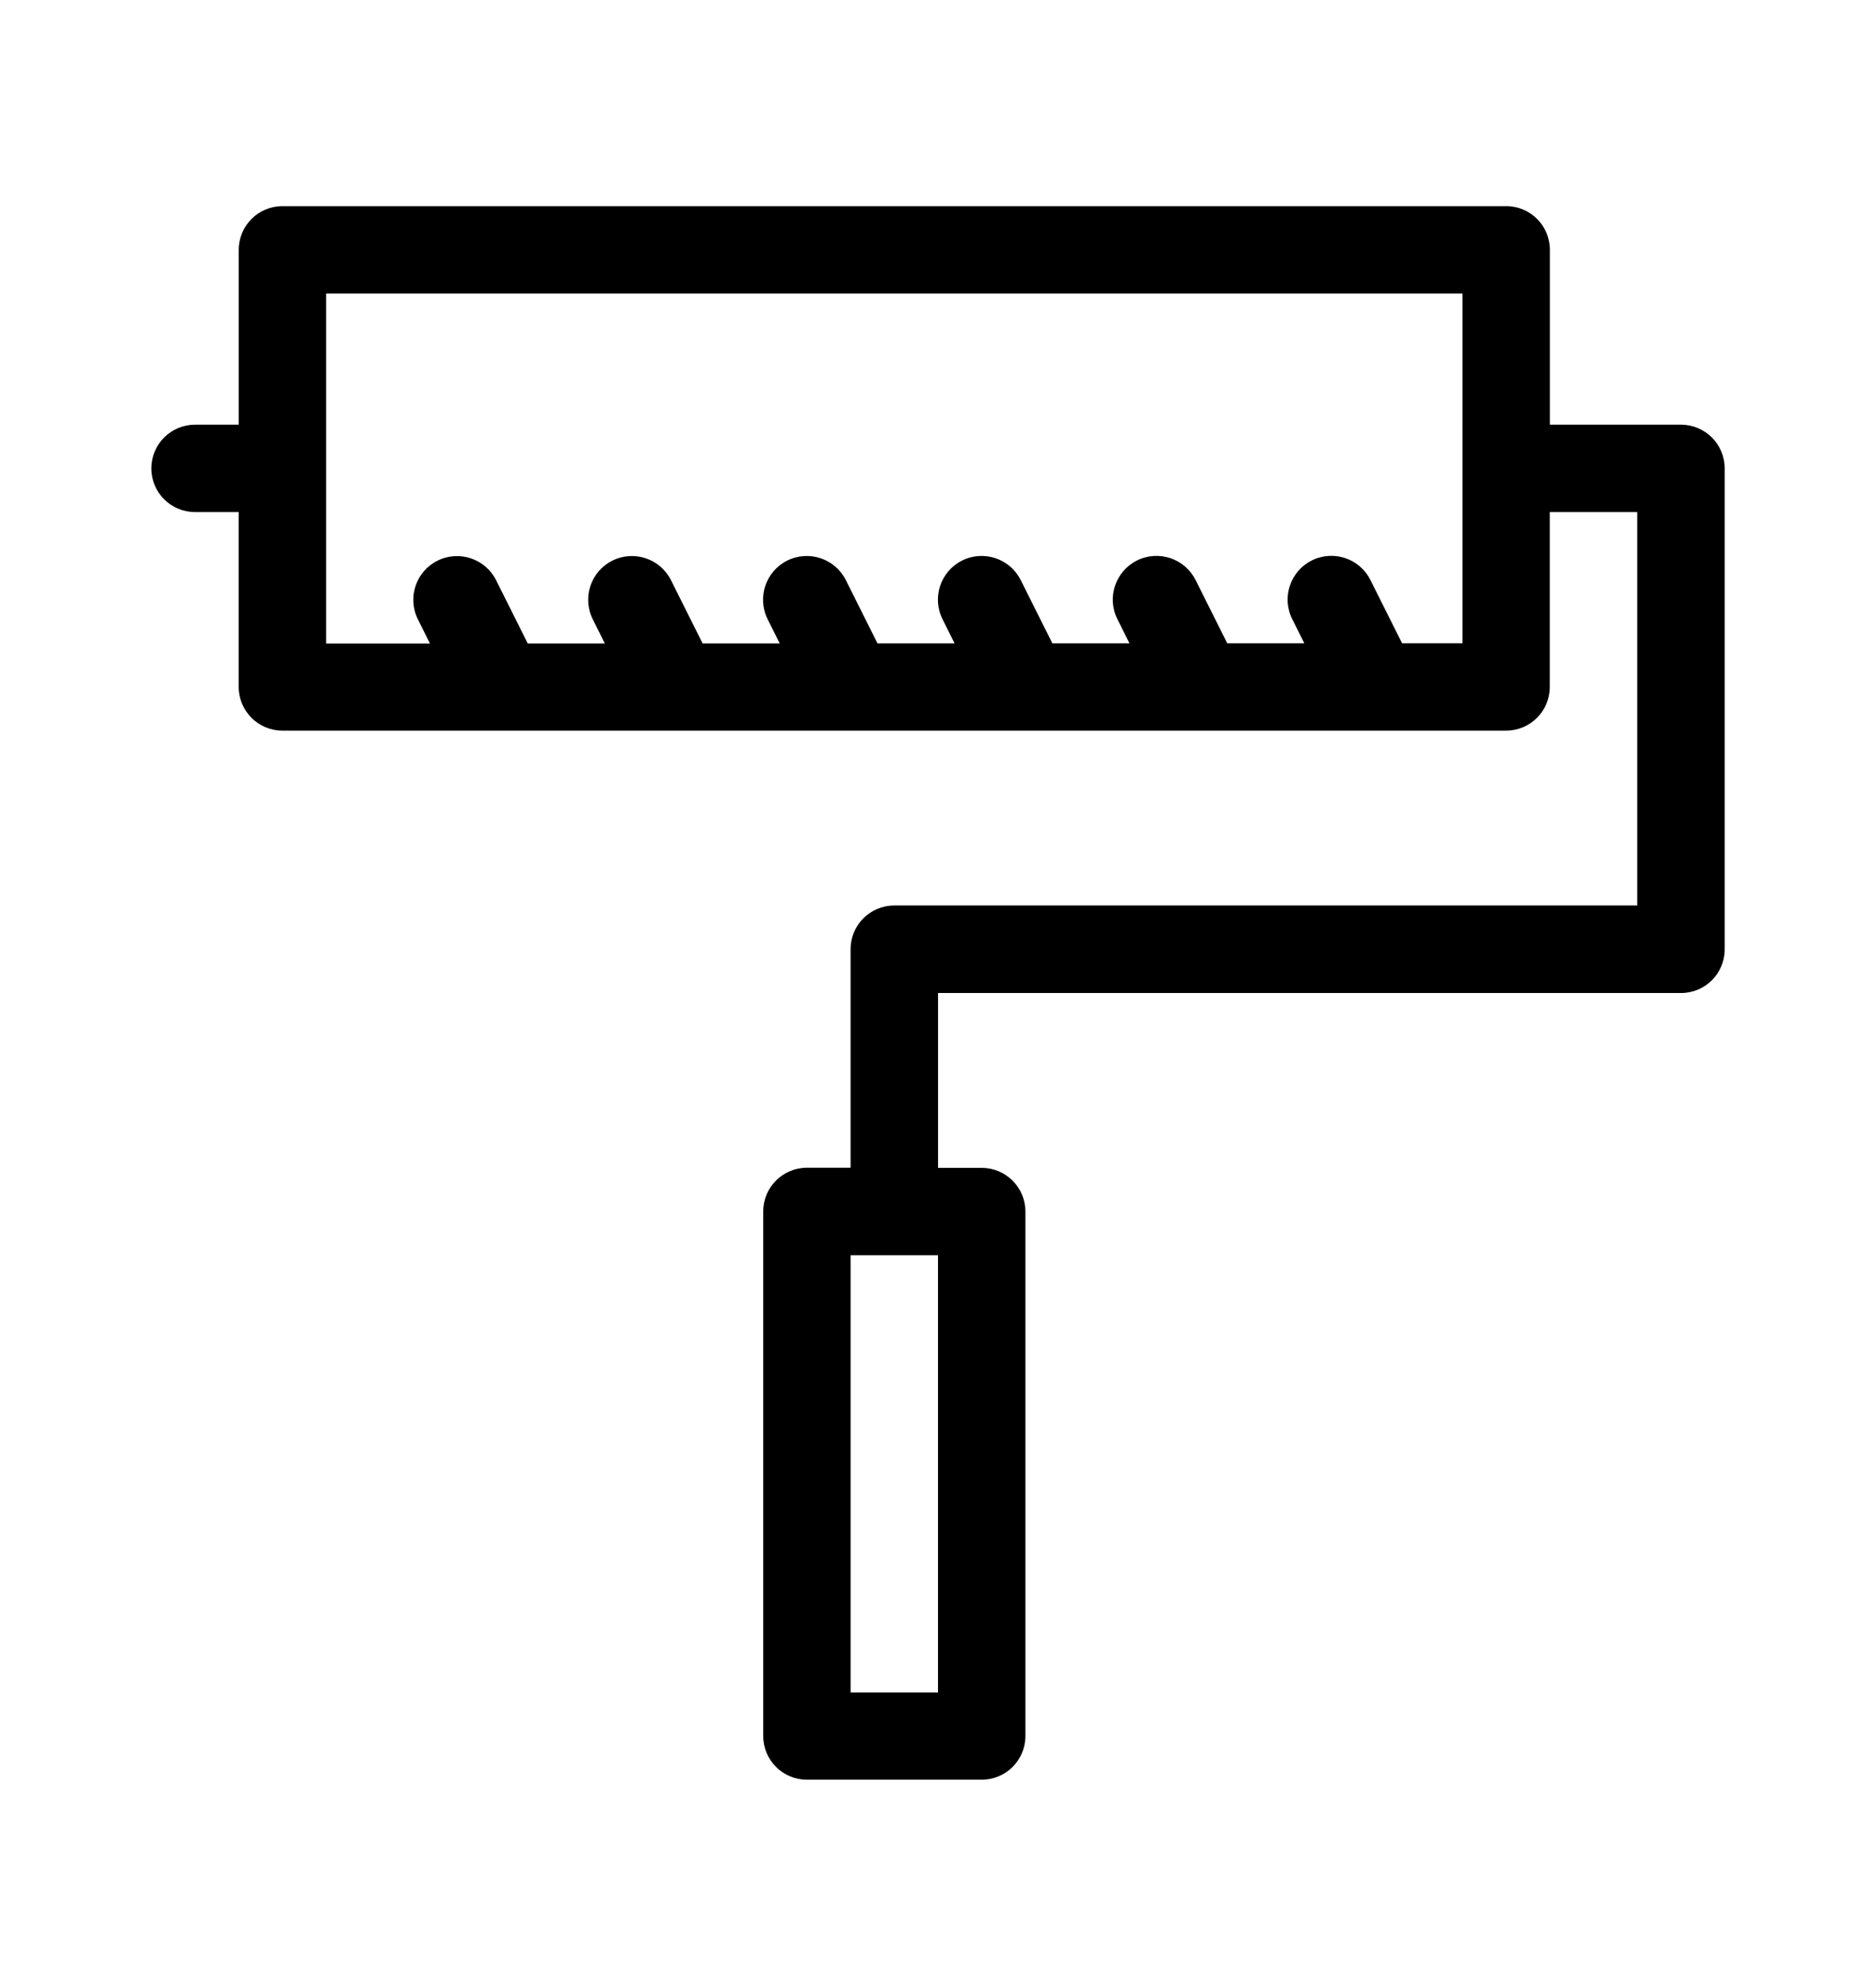 <?xml version="1.0" encoding="utf-8"?>
<!-- Generator: Adobe Illustrator 18.1.1, SVG Export Plug-In . SVG Version: 6.00 Build 0)  -->
<svg version="1.1" id="Слой_1" xmlns="http://www.w3.org/2000/svg" xmlns:xlink="http://www.w3.org/1999/xlink" x="0px" y="0px"
	 viewBox="0 0 40.498 42.863" style="enable-background:new 0 0 40.498 42.863;" xml:space="preserve">
<style type="text/css">
	.st0{fill:none;}
</style>
<g>
	<path class="st0" d="M7.04,15.236h2.247l-0.26-0.522c-0.233-0.466-0.044-1.033,0.422-1.266c0.466-0.232,1.033-0.044,1.266,0.422
		l0.683,1.365h1.664l-0.26-0.522c-0.233-0.466-0.044-1.033,0.422-1.266c0.466-0.232,1.033-0.044,1.266,0.422l0.683,1.365h1.664
		l-0.26-0.522c-0.233-0.466-0.044-1.033,0.422-1.266c0.466-0.232,1.033-0.044,1.266,0.422l0.683,1.365h1.664l-0.26-0.522
		c-0.233-0.466-0.044-1.033,0.422-1.266c0.466-0.232,1.033-0.044,1.266,0.422l0.683,1.365h1.664l-0.26-0.522
		c-0.233-0.466-0.044-1.033,0.422-1.266c0.466-0.232,1.032-0.044,1.266,0.422l0.683,1.365h1.664l-0.261-0.522
		c-0.233-0.466-0.044-1.033,0.422-1.266c0.466-0.232,1.033-0.044,1.266,0.422l0.683,1.365h1.304V7.688H7.04V15.236z"/>
	<rect x="18.362" y="28.444" class="st0" width="1.887" height="9.435"/>
	<path d="M36.288,9.166h-2.83V5.392c0-0.521-0.422-0.943-0.943-0.943H6.097c-0.521,0-0.943,0.422-0.943,0.943v3.774H4.21
		c-0.521,0-0.943,0.422-0.943,0.943s0.422,0.943,0.943,0.943h0.943v3.774c0,0.521,0.422,0.943,0.943,0.943h26.417
		c0.521,0,0.943-0.422,0.943-0.943v-3.774h1.887v8.491H19.305c-0.521,0-0.943,0.422-0.943,0.943v4.717h-0.943
		c-0.521,0-0.943,0.422-0.943,0.943v11.322c0,0.521,0.422,0.943,0.943,0.943h3.774c0.521,0,0.943-0.422,0.943-0.943V26.149
		c0-0.521-0.422-0.943-0.943-0.943h-0.943v-3.774h16.039c0.521,0,0.943-0.422,0.943-0.943V10.11
		C37.232,9.588,36.809,9.166,36.288,9.166z M31.571,13.883h-1.304l-0.683-1.365c-0.233-0.466-0.799-0.654-1.266-0.422
		c-0.466,0.233-0.655,0.8-0.422,1.266l0.261,0.522h-1.664l-0.683-1.365c-0.234-0.466-0.799-0.654-1.266-0.422
		c-0.466,0.233-0.655,0.8-0.422,1.266l0.26,0.522h-1.664l-0.683-1.365c-0.233-0.466-0.8-0.654-1.266-0.422
		c-0.466,0.233-0.655,0.8-0.422,1.266l0.26,0.522h-1.664l-0.683-1.365c-0.233-0.466-0.799-0.654-1.266-0.422
		c-0.466,0.233-0.655,0.8-0.422,1.266l0.26,0.522h-1.664l-0.683-1.365c-0.233-0.466-0.799-0.654-1.266-0.422
		c-0.466,0.233-0.655,0.8-0.422,1.266l0.26,0.522h-1.664l-0.683-1.365c-0.233-0.466-0.8-0.654-1.266-0.422
		c-0.466,0.233-0.655,0.8-0.422,1.266l0.26,0.522H7.04V6.336h24.531V13.883z M20.249,36.527h-1.887v-9.435h1.887V36.527z"/>
</g>
</svg>
